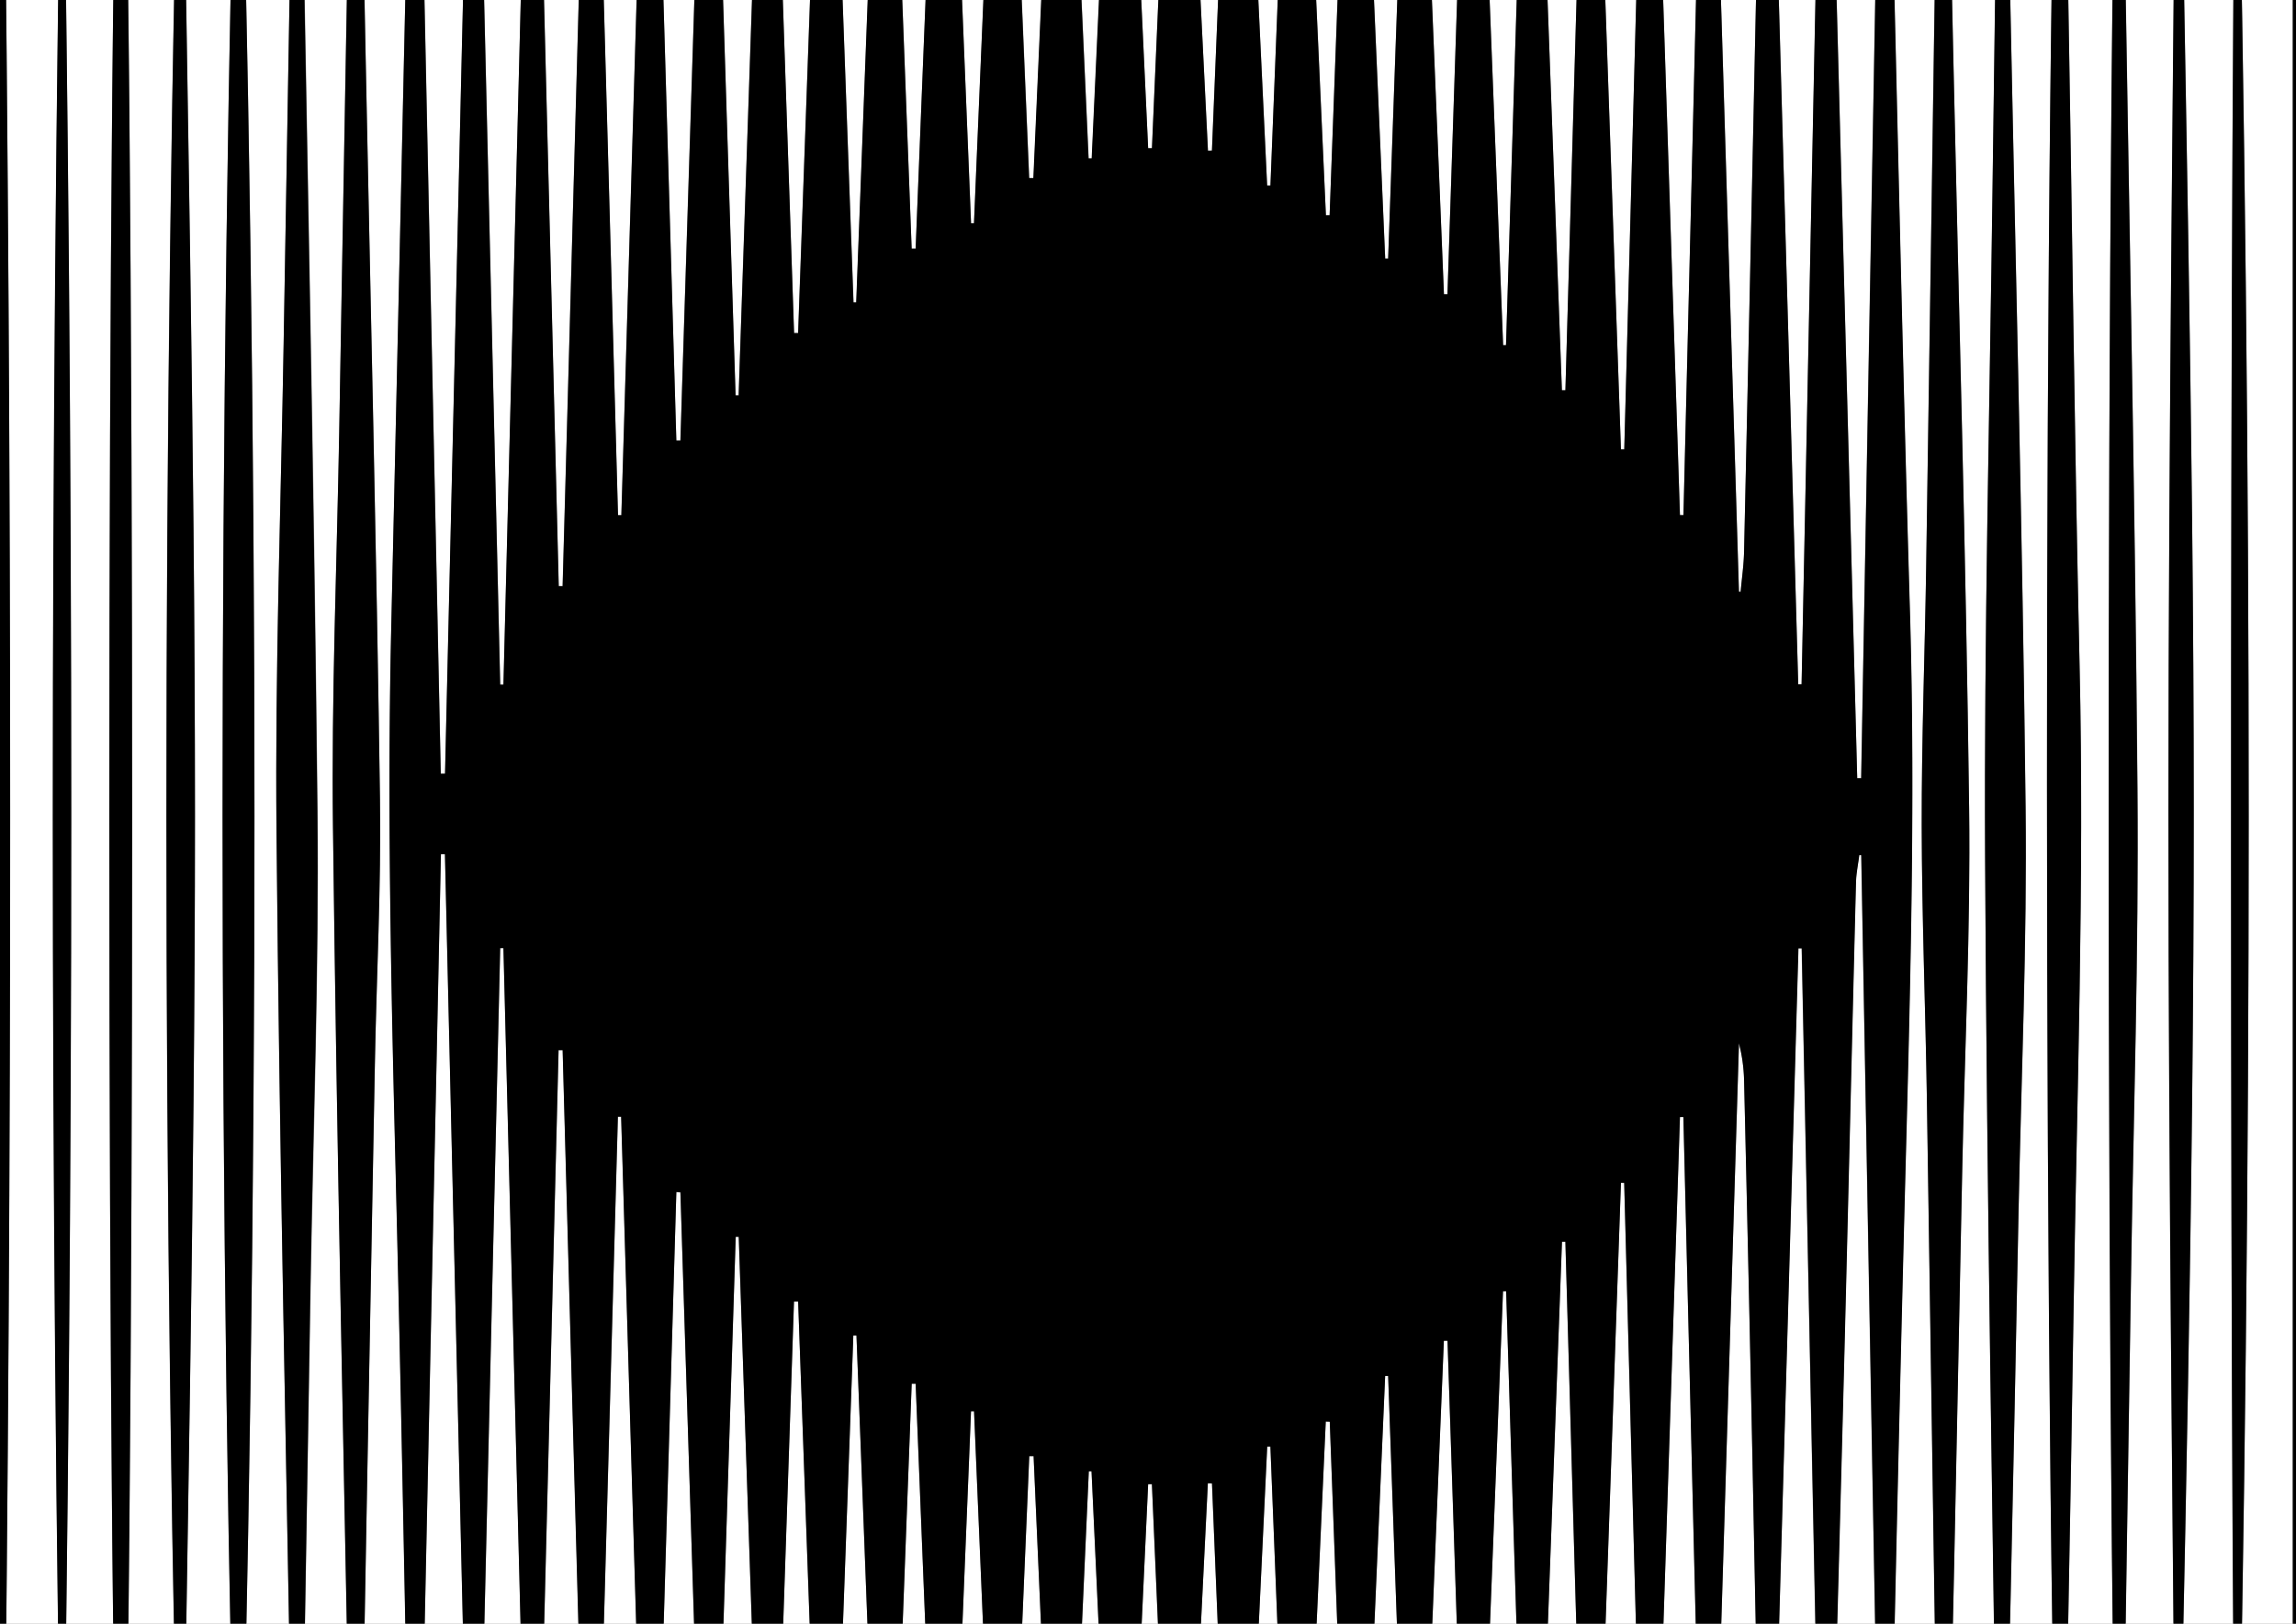 <svg id="Calque_1" data-name="Calque 1" xmlns="http://www.w3.org/2000/svg" xmlns:xlink="http://www.w3.org/1999/xlink" viewBox="0 0 841.89 595.28"><rect x="0" y="0" width="841.89" height="595.28" fill="#808080" stroke="none"/><defs><style>.cls-1{fill:none;}.cls-2{clip-path:url(#clip-path);}.cls-3{clip-path:url(#clip-path-2);}.cls-4{fill:#fff;}</style><clipPath id="clip-path"><rect class="cls-1" width="841.89" height="595.28"/></clipPath><clipPath id="clip-path-2"><rect class="cls-1" width="841.89" height="595.28"/></clipPath></defs><title>Plan de travail 6</title><g class="cls-2"><g class="cls-3"><path class="cls-4" d="M-43,14.14v-181H887v280c-.61,1.44-1.73,2.87-1.75,4.32q-.3,25.47-.3,50.93-.11,112.73-.14,225.45c0,29.78.28,59.57.53,89.35,0,1.32,1.08,2.63,1.66,3.95v277H-43v-179c.31-9.78.83-19.56.9-29.35.48-71.8,1.26-143.6,1.21-215.41-.06-98.62-.73-197.25-1.21-295.88,0-10.12-.59-20.24-.9-30.36M517.73,750.66h1.09l10.59-259.17,1.34,0q4.25,129.54,8.5,259.09l1,0L551.12,473.4h1.15q4.23,136.68,8.47,273.37H562Q567.36,601,572.72,455.21l1.25,0q4.2,146.74,8.38,293.49l1,0q5.5-157.56,11-315.1h1.19q4.09,153.79,8.17,307.59h1.47L616,409.5h1.25Q621.33,576.25,625.4,743l1.24,0q5.49-180.27,11-360.54a60.07,60.07,0,0,1,1.87,13.32q1.62,69.23,3.06,138.46,2,97,3.89,193.94c.06,3.15.55,6.29.84,9.43l1-.12,11.09-389.85,1.2,0q3.95,195.25,7.9,390.49a8.42,8.42,0,0,0,1.29-4.82q3-107.21,5.88-214.4c1.7-65.14,3.18-130.29,4.83-195.43.09-3.36.8-6.7,1.22-10.06l.72.11q3.8,210.58,7.6,421.19l1.62,0c0-1.26,0-2.52,0-3.77,2.23-97.64,4.23-195.27,6.76-292.9,1.85-71.14,4-142.24,1.88-213.43-2.75-93.62-4.7-187.26-7-280.89q-1-40.11-1.92-80.22l-1.34,0-7.63,421.77H681q-5.61-212.86-11.21-425.74h-1.22L660.6,250.86l-1.23,0-11.1-391.27a50.14,50.14,0,0,0-1.83,12.23c-.51,23.32-.84,46.65-1.33,70Q642.37,72,639.52,202.24c-.11,4.92-.83,9.82-1.27,14.73l-.61-.09q-5.5-180.76-11-361.55l-1.21,0-8.14,333.51H616q-5.41-166.31-10.82-332.61h-1.39q-4.1,154.24-8.21,308.5l-1.22,0L583.46-148.58l-1.14,0Q578.15-2.75,574,143.05h-1.28l-10.66-289.7H560.7q-4.25,136.59-8.48,273.19l-1.06,0L540.33-150.63l-1.12,0Q535-21.4,530.73,107.8l-1.29,0Q524.19-20.54,518.93-148.9H517.6Q513.28-27.07,509,94.79h-1.06Q502.57-28.5,497.25-151.77l-1.21,0q-4.25,115.32-8.5,230.63l-1.36.06L475.77-151.53h-1.28Q470.17-41.79,465.84,68l-1.21,0q-5.25-110.62-10.51-221.25l-1.21,0L444.39,55.23l-1.46.05q-5.15-104.4-10.3-208.8l-1.24,0-9,207.9-1.39,0-9.54-205.39H410q-4.83,104.59-9.64,209.2l-1.14,0-9.51-212.49h-1.05q-4.85,109.86-9.68,219.71l-1.55,0q-4.51-107.64-9-215.27h-1.46L357.14,81.89h-1.07l-9.39-232.71h-1.25q-4.85,121-9.68,242h-1.46l-9-238.06h-1.53L314,110.88h-1Q308.27-19,303.6-148.85l-1.29,0L292.62,122l-1.48,0q-4.49-133.61-9-267.21l-1.52,0-9.81,290.06h-1.12q-4.65-146.8-9.29-293.61l-1.14,0L249.46,161.5H248q-4.43-151.44-8.86-302.87l-1.55,0-9.78,330.15h-1.23q-4.65-168.48-9.31-337l-1,0-10,363-1.42,0Q200.4,38.12,196-138.7h-1.49q-5,194.85-9.88,389.71l-1.19,0q-4.64-197.71-9.28-395.41h-1q-5,214.05-9.94,428.1l-1.56,0q-4.43-210.06-8.86-420.12a47.71,47.71,0,0,0-1.39,10.37q-4,178.44-7.93,356.89c-1.66,72.34.33,144.64,2.07,217,2.07,86.3,3.52,172.62,5.29,258.93.19,9.35.72,18.69,1.09,28l.88,0q4.44-210.78,8.89-421.57h1.47l10,429.64h1l9.26-395.2h1.19l9.89,390.39,1.48,0,8.85-352.95,1.49,0q5,180.75,9.94,361.51h1q4.66-168.56,9.32-337.1h1.19l9.81,331.07h1.54L248,437l1.48,0,9.84,310.7,1.12,0q4.66-147.19,9.32-294.38l1.11,0,9.84,291h1.47q4.47-133.65,8.95-267.31l1.52,0q4.85,135.36,9.7,270.73h1.26q4.65-129.14,9.28-258.27l1.15,0,9.78,257,1.47,0,9-239.29,1.45,0L345.44,750l1.23,0q4.68-116.3,9.37-232.57l1.11,0q4.86,115.15,9.7,230.3l1.55,0,9-213.84,1.59,0L388.6,752.7l1.1-.05,9.54-213.21,1,0q4.85,105,9.7,209.91l1.54,0q4.75-102.6,9.52-205.2h1.37l9,207.88,1.27-.06q5.13-104.08,10.25-208.17l1.51.08q4.24,104.07,8.5,208.16h1.22l10.53-221.67,1.17,0,8.7,220.57,1.22,0Q480.92,636,486.11,521.13l1.47.06q4.25,114.76,8.48,229.52h1.17q5.32-123.15,10.66-246.3H509q4.38,123.12,8.75,246.24m195-888.93-.88.1c-.47,21.81-1.07,43.63-1.4,65.45q-2.16,140.48-4.19,280.94c-.48,31.49-1.69,63-1.63,94.47.06,33.49,1.38,67,1.9,100.47q2.28,146,4.38,291.93c.22,14.1.69,28.2,1,42.3q2.35-57.25,3.55-114.46c1.42-64.31,2.63-128.62,4-192.94.91-44.65,3.11-89.31,2.55-133.94-1.16-91.64-3.78-183.27-5.79-274.9q-1.75-79.71-3.48-159.42m-581.83-2.15h-.6c-.66,24.6-1.47,49.19-1.94,73.8q-2.13,112.7-4,225.39c-.85,48.14-2.86,96.3-2.28,144.42,1.4,116.62,4,233.22,6.17,349.83.53,28.53,1.31,57.05,2,85.57h1.72c0-16-.24-32,0-48q2.63-150.18,5.47-300.35c.6-32.48,2.33-65,1.87-97.44-1.29-90.79-3.46-181.57-5.26-272.36q-1.59-80.44-3.13-160.9m603.56,12-.35,0c-.3,3.46-.83,6.92-.88,10.39q-1.39,93.48-2.65,187c-1.05,81.82-3.12,163.64-2.72,245.45.63,126.49,3,253,4.63,379.44.14,11,.81,22,1.24,32.94,2.63-93.85,4.52-187.65,6.37-281.45,1-49.82,3.17-99.65,2.6-149.46-1.16-102.14-3.79-204.27-5.83-306.41q-1.18-58.92-2.41-117.83M108.58,728.75l1.23,0c0-3.32,0-6.64,0-10q2.06-123.45,4.13-246.89c1-58.14,3.14-116.3,2.55-174.42-1.28-125.12-4-250.22-6.08-375.33-.28-17.1,0-34.21,0-51.32h-1.29c-.35,6.82-.91,13.63-1,20.45Q106,8.71,104,126.15c-1,59.64-3.17,119.29-2.61,178.92,1.08,117.45,3.68,234.9,5.7,352.34.41,23.78,1,47.56,1.49,71.34m647.18,4.76c1.54-84.13,3.26-168.25,4.56-252.39,1.22-79.12,4-158.22,2.21-237.39-1.87-82.62-2.74-165.26-4.2-247.89-.76-43.37-1.84-86.73-2.77-130.09-6.67,136.4-6.67,698.46.2,867.76M87.34-120.28c-7.61,275.93-7.66,563,0,839,8-276,7.91-563.06,0-839M66.49,717.41c1.78-139.45,5-278.9,5-418.35s-3.18-278.76-5-418.15q-11,418.32,0,836.5m711.21-1.88c0-1.66,0-3.33,0-5q1.84-120.46,3.7-240.94c.91-60.15,2.88-120.32,2.39-180.46-.92-111.81-3.35-223.61-5-335.42-.35-23.33,0-46.66,0-70h-1.42c-5.55,78.94-5.56,761.91.38,831.79m21.15-840.21h-.78c-1.06,140.61-2.94,281.22-3,421.83S797,578.09,798,718.56c2.92-140.46,6.42-280.91,6.4-421.37,0-140.62-3.56-281.25-5.55-421.87M44.39,708.72c5.42-71.74,5.43-741.29,0-819.17-5.74,58.07-5.75,761.63,0,819.17M820.29-91.74c-3,62.6-2.84,755.84,0,781,5.66-259.12,5.65-520.38,0-781M22.8-97.23q-6.75,396.89,0,793.79,6.57-396.88,0-793.79M-.56,670.83H1.49Q5.93,298.77,1.44-73.29h-2Zm841.27-765V694.66q8.74-394.45,0-788.81m-860,73.79-1.43,0q-3,320.34,0,640.66h1.42ZM863-31.34V630.58q5.87-331,0-661.92"/><path d="M517.73,750.66Q513.35,627.54,509,504.43l-1.09,0q-5.33,123.15-10.66,246.3h-1.17q-4.24-114.76-8.48-229.52l-1.47-.06Q480.94,636,475.75,750.9l-1.22,0-8.7-220.57-1.17,0L454.13,752h-1.22q-4.25-104.09-8.5-208.16l-1.51-.08q-5.11,104.09-10.25,208.17l-1.27.06-9-207.88H421q-4.77,102.6-9.52,205.2l-1.54,0q-4.86-105-9.7-209.91l-1,0L389.7,752.65l-1.1.05L379,533.83l-1.59,0-9,213.84-1.55,0q-4.85-115.15-9.7-230.31l-1.11,0Q351.36,633.67,346.67,750l-1.23,0-9.69-242.66-1.45,0-9,239.29-1.47,0-9.78-257-1.15,0q-4.64,129.14-9.28,258.27h-1.26q-4.86-135.36-9.7-270.73l-1.52,0q-4.47,133.67-8.95,267.31h-1.47l-9.84-291-1.11,0q-4.67,147.2-9.32,294.38l-1.12,0-9.84-310.7L248,437,239.1,740.46h-1.54l-9.81-331.08h-1.19q-4.65,168.55-9.32,337.1h-1q-5-180.76-9.94-361.51l-1.49,0-8.85,353-1.48,0-9.89-390.39H183.4l-9.26,395.2h-1l-10-429.64h-1.47q-4.44,210.78-8.89,421.57l-.88,0c-.37-9.34-.9-18.68-1.09-28C149,620.35,147.57,534,145.5,447.73c-1.74-72.31-3.73-144.61-2.07-216.95q4.09-178.44,7.93-356.89a47.71,47.71,0,0,1,1.39-10.37q4.42,210.06,8.86,420.12l1.56,0q5-214,9.94-428.1h1Q178.76,53.27,183.4,251l1.19,0q4.93-194.85,9.88-389.71H196q4.44,176.82,8.89,353.64l1.42,0,10-363,1,0q4.65,168.5,9.31,337h1.23l9.78-330.15,1.55,0Q243.54,10.08,248,161.51h1.5l9.84-310.14,1.14,0Q265.07-1.85,269.73,145h1.12l9.81-290.06,1.52,0q4.47,133.6,9,267.21l1.48,0,9.69-270.84,1.29,0Q308.27-19,312.94,110.88h1l9.81-257.78h1.53l9,238.06h1.46q4.83-121,9.68-242h1.25l9.39,232.71h1.07L366.89-150h1.46q4.51,107.64,9,215.27l1.55,0q4.85-109.86,9.68-219.71h1.05l9.51,212.49,1.14,0q4.81-104.59,9.64-209.2h1.5L421,54.33l1.39,0,9-207.9,1.24,0q5.14,104.4,10.3,208.8l1.46-.05,8.52-208.44,1.21,0Q459.39-42.61,464.63,68l1.21,0q4.32-109.75,8.65-219.52h1.28L486.18,78.94l1.36,0q4.24-115.32,8.5-230.64l1.21,0q5.33,123.29,10.66,246.56H509q4.32-121.84,8.63-243.7h1.33q5.27,128.36,10.51,256.73l1.29,0Q535-21.41,539.21-150.61l1.12,0,10.83,277.16,1.06,0Q556.45-10,560.7-146.63h1.35l10.66,289.7H574q4.15-145.8,8.33-291.6l1.14,0,10.89,313.29,1.22,0q4.11-154.24,8.21-308.5h1.39Q610.57,22.56,616,188.86h1.28l8.14-333.5,1.21,0q5.5,180.78,11,361.56l.61.08c.44-4.91,1.16-9.81,1.27-14.73Q642.39,72,645.11-58.18c.49-23.33.82-46.66,1.33-70a50.14,50.14,0,0,1,1.83-12.23l11.1,391.27h1.23l7.92-391.29h1.22Q675.35,72.46,681,285.32h1.47l7.63-421.77,1.34,0q1,40.11,1.92,80.22c2.28,93.63,4.23,187.27,7,280.89,2.08,71.19,0,142.29-1.88,213.43-2.53,97.63-4.53,195.27-6.76,292.9,0,1.25,0,2.51,0,3.77l-1.62,0q-3.79-210.6-7.6-421.19l-.72-.11c-.42,3.36-1.13,6.7-1.22,10.06-1.65,65.14-3.13,130.29-4.83,195.43q-2.8,107.21-5.88,214.4a8.42,8.42,0,0,1-1.29,4.82q-3.94-195.24-7.9-390.49l-1.2,0L648.3,737.54l-1,.12c-.29-3.14-.78-6.28-.84-9.43q-2-97-3.89-193.94-1.42-69.24-3.06-138.46a60.07,60.07,0,0,0-1.87-13.32q-5.5,180.27-11,360.54l-1.24,0q-4.08-166.75-8.14-333.52H616l-10.8,331.72h-1.47q-4.08-153.79-8.17-307.59h-1.19q-5.49,157.54-11,315.1l-1,0Q578.17,602,574,455.23l-1.25,0Q567.37,601,562,746.77h-1.26q-4.23-136.68-8.47-273.37h-1.15L540.28,750.64l-1,0q-4.25-129.54-8.5-259.09l-1.34,0L518.82,750.65Z"/><path d="M712.76-138.27q1.74,79.71,3.48,159.42c2,91.63,4.63,183.26,5.79,274.9.56,44.63-1.64,89.3-2.55,133.94-1.33,64.32-2.54,128.63-4,192.94q-1.26,57.23-3.55,114.46c-.35-14.1-.81-28.2-1-42.3q-2.22-146-4.38-291.93c-.52-33.49-1.84-67-1.9-100.47-.06-31.49,1.15-63,1.63-94.47q2.15-140.48,4.19-280.94c.33-21.82.93-43.63,1.4-65.45l.88-.1"/><path d="M130.93-140.42q1.57,80.44,3.13,160.9c1.8,90.79,4,181.57,5.26,272.36.46,32.46-1.27,65-1.87,97.44q-2.8,150.18-5.47,300.35c-.28,16,0,32,0,48h-1.72c-.67-28.53-1.45-57.05-2-85.58-2.18-116.6-4.77-233.21-6.17-349.83-.58-48.12,1.43-96.28,2.28-144.42q2-112.7,4-225.39c.47-24.6,1.28-49.2,1.94-73.8h.6"/><path d="M734.49-128.46q1.2,58.92,2.41,117.83c2,102.14,4.67,204.27,5.83,306.41.57,49.81-1.62,99.64-2.6,149.46-1.85,93.8-3.74,187.6-6.37,281.45-.43-11-1.1-22-1.24-32.94-1.68-126.48-4-252.95-4.63-379.44-.4-81.81,1.67-163.63,2.72-245.45q1.2-93.48,2.65-187c0-3.47.58-6.93.88-10.39l.35,0"/><path d="M108.58,728.75c-.5-23.78-1.08-47.56-1.49-71.34-2-117.44-4.62-234.89-5.7-352.34-.56-59.63,1.61-119.28,2.61-178.92q2-117.43,4-234.89c.12-6.82.68-13.63,1-20.45h1.29c0,17.11-.24,34.22,0,51.32,2.06,125.11,4.8,250.21,6.08,375.33.59,58.12-1.59,116.28-2.55,174.42q-2,123.43-4.13,246.89c0,3.32,0,6.64,0,10l-1.23,0"/><path d="M755.76,733.51c-6.87-169.3-6.87-731.36-.2-867.76.93,43.36,2,86.72,2.77,130.09,1.46,82.63,2.33,165.27,4.2,247.89,1.8,79.17-1,158.27-2.21,237.39-1.3,84.14-3,168.26-4.56,252.39"/><path d="M87.34-120.28c7.91,275.93,8,563,0,839-7.66-276-7.61-563.06,0-839"/><path d="M66.49,717.41q-10.92-418.12,0-836.5c1.78,139.39,5,278.77,5,418.15s-3.17,278.9-5,418.35"/><path d="M777.7,715.53c-5.94-69.88-5.93-752.85-.38-831.79h1.42c0,23.33-.3,46.66,0,70,1.65,111.81,4.08,223.61,5,335.42.5,60.14-1.47,120.31-2.38,180.46q-1.81,120.46-3.7,240.94c0,1.66,0,3.33,0,5"/><path d="M798.85-124.68c2,140.62,5.53,281.25,5.55,421.87,0,140.46-3.48,280.91-6.4,421.37-1-140.47-2.89-280.94-2.88-421.41s1.89-281.22,3-421.83h.78"/><path d="M44.39,708.72c-5.73-57.54-5.72-761.1,0-819.17,5.41,77.88,5.4,747.43,0,819.17"/><path d="M820.29-91.73c5.67,260.62,5.68,521.88,0,781-2.86-25.17-3.07-718.41,0-781"/><path d="M22.8-97.23q6.68,396.9,0,793.79-6.91-396.9,0-793.79"/><path d="M-.56,670.83V-73.29h2Q6,298.77,1.49,670.83Z"/><path d="M840.71-94.15q8.82,394.32,0,788.81Z"/></g></g></svg>
